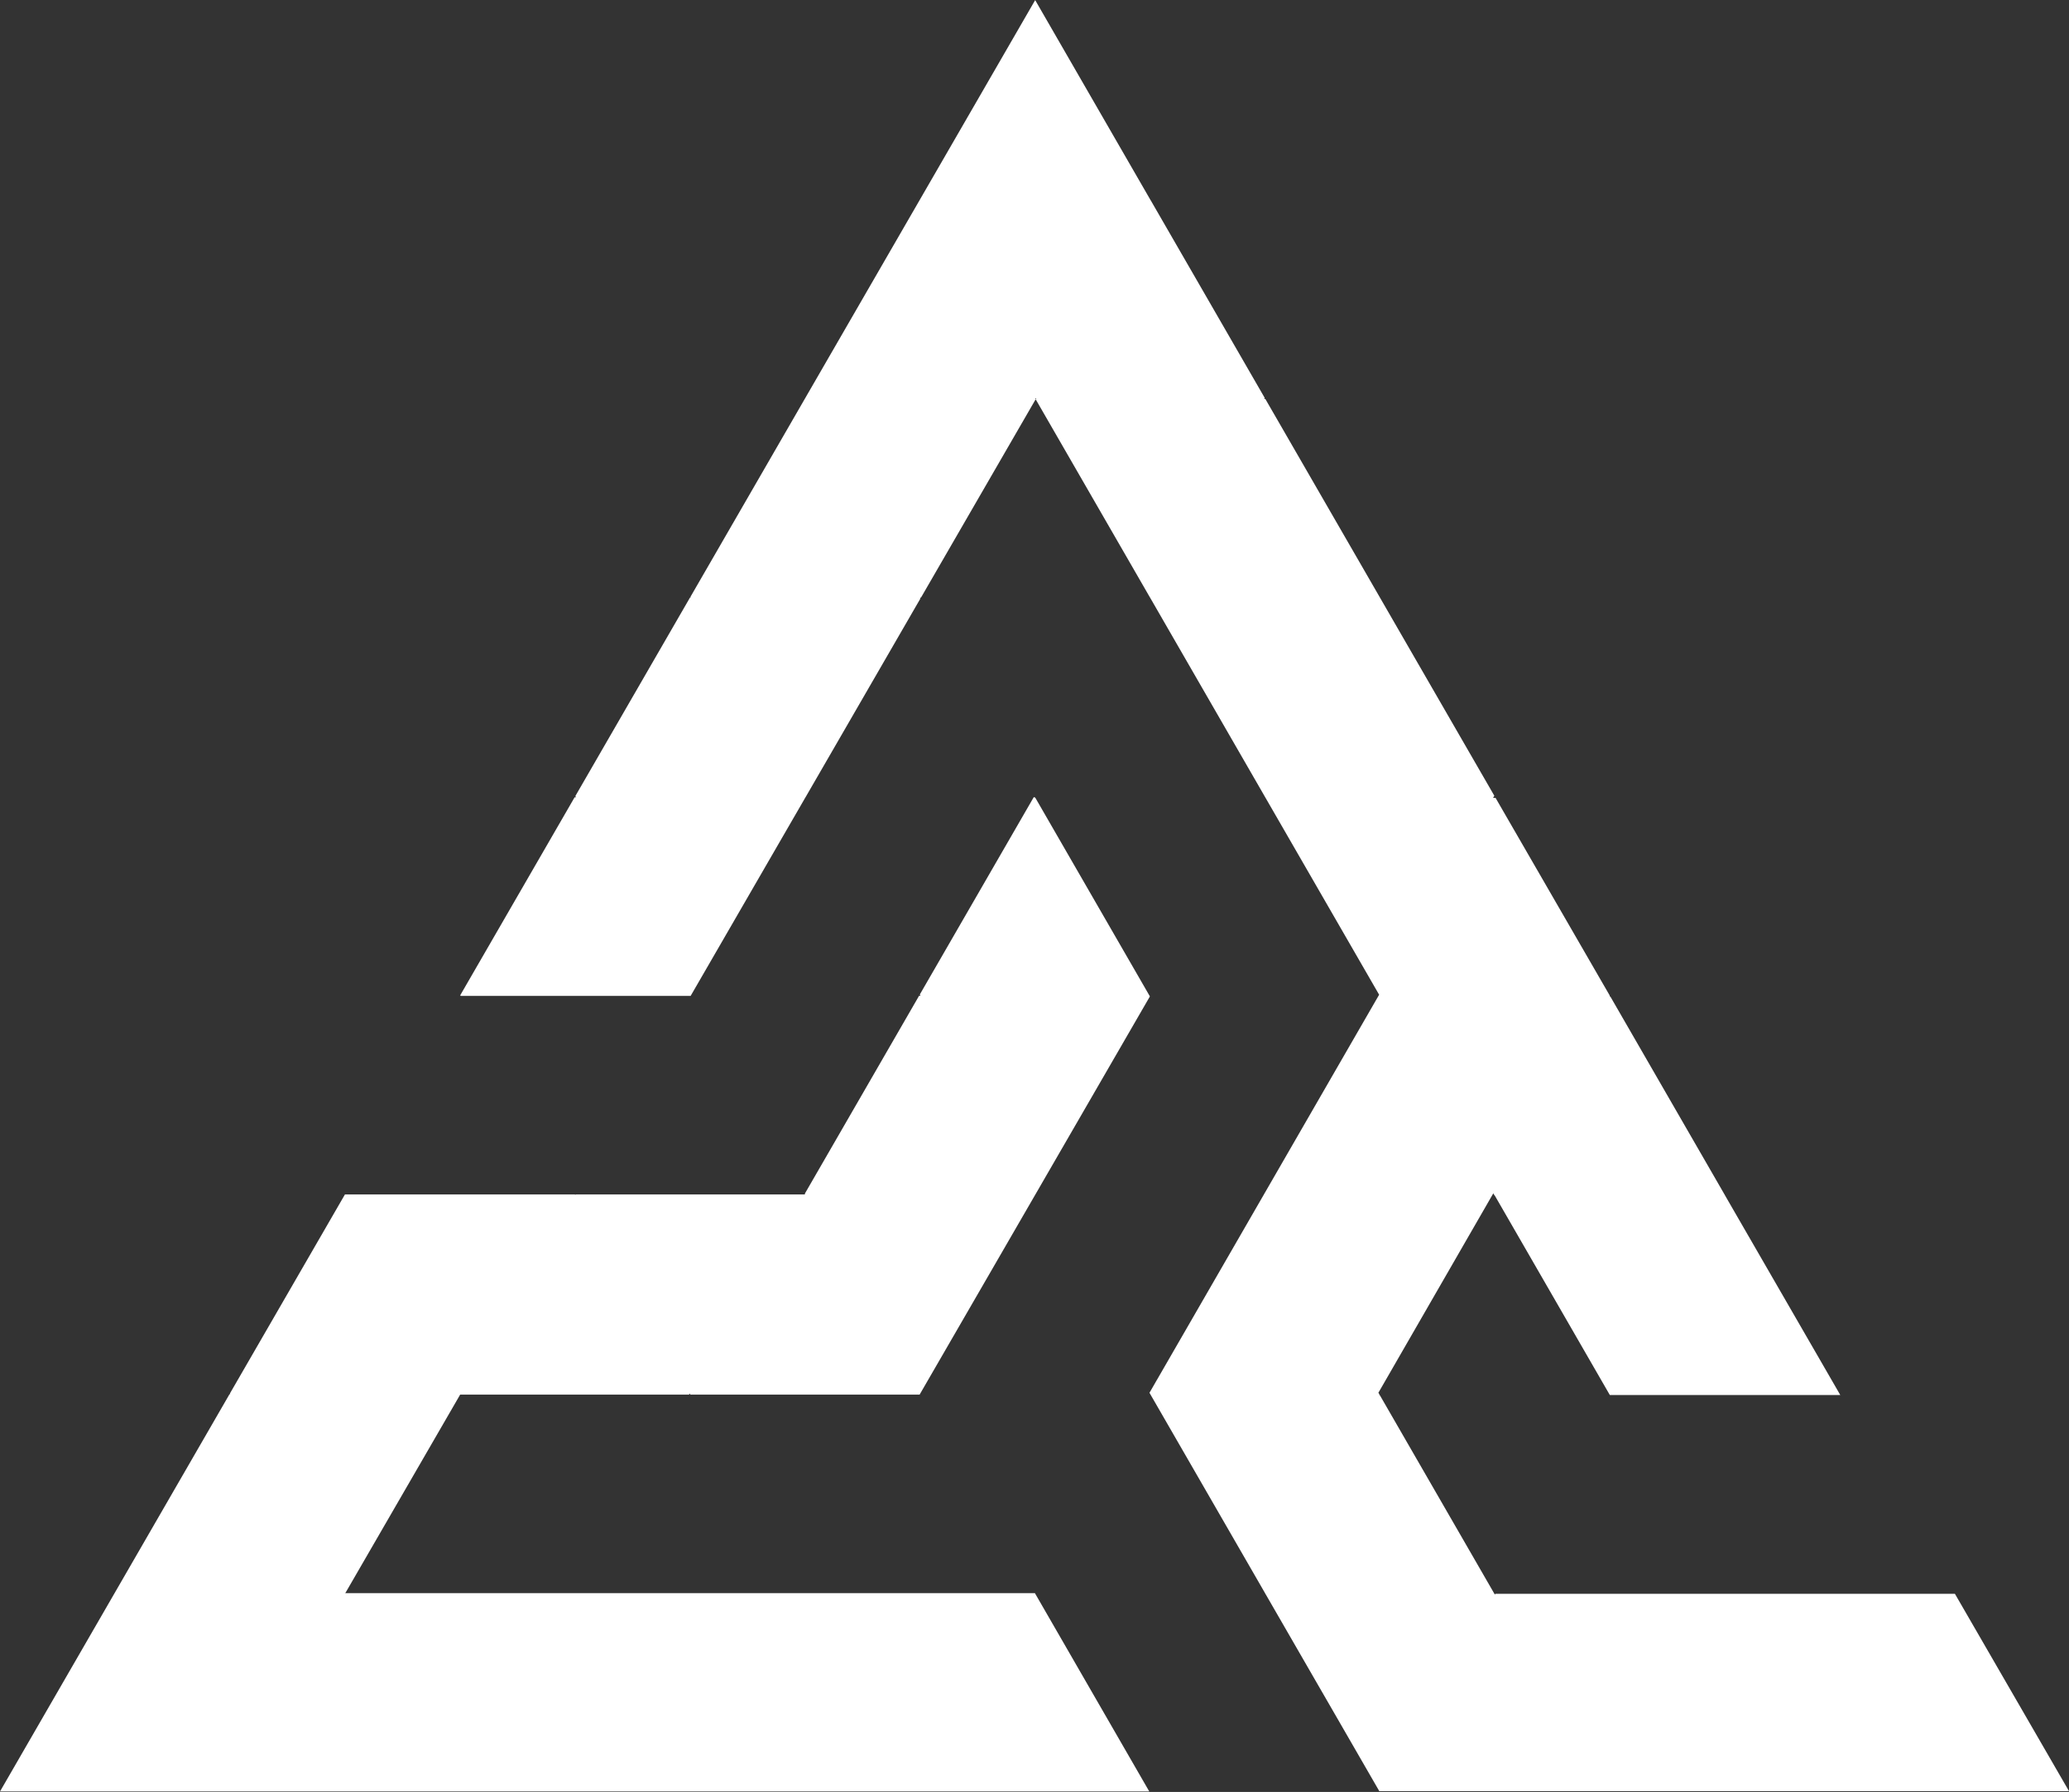 <svg xmlns="http://www.w3.org/2000/svg" width="62.379" height="54.019" viewBox="0 0 62.379 54.019">
  <rect x="0" y="0" width="62.379" height="54.019" fill="#333333" stroke="none"/>
  <g id="Сгруппировать_1948" data-name="Сгруппировать 1948" transform="translate(-190.514 -9508.434)">
    <path id="Контур_967" data-name="Контур 967" d="M244.289,9556.479l-6.949,0-6.907,0-.014.025-.014-.025-3.455-5.989h-.015l.007-.013-.034-.059.209-.362,3.255-5.648.036.061h.006l0,0,3.472,6.019h.011l6.937,0-3.465-6-.011-.021-3.457-5.992h-.024l.012-.019-.043-.075-.206-.356-3.2-5.539h-.075l.038-.064-3.439-5.958h0l-3.467-6.007h-.034l.017-.029-3.433-5.949-.017-.027-3.47-6.015-3.471,6.007,0,0h0l-3.467,6,0,0h0l-3.457,5.985.01.019h-.022l-3.457,5.984.02.037-.042,0-3.448,5.967.011.02,6.935,0h0l3.463-5.988.007-.011,3.461-5.986-.015-.024h.03l3.456-5.976-.017-.029.034,0-.017.027,3.436,5.957.013.021,3.468,6.013.006.01,3.433,5.95-3.239,5.614-3.451,5.981h0l-.014.023-.22.382.028.048,3.207,5.559.242.42.006.011v0l3.447,5.972h6.913l6.933,0h6.948Z" transform="translate(5.164)" fill="#fff"/>
    <path id="Контур_968" data-name="Контур 968" d="M221.726,9523.528l3.455,5.989,0,.006-3.46,5.983h0v0l-3.471,6-.009.017-6.915,0h0l-.019-.032-.019.032-6.9,0h0l0,0,0,0-3.463,5.985h-.012l.006.01.005-.01,6.907,0h6.95l0,0h6.934l3.448,5.978h-6.931v0l-6.91,0H197.46v0h-6.945l3.462-5.992h0l0,0,3.458-5.985h.023l-.012-.02,3.468-6h0l6.934,0,.009.016.009-.016,6.9,0h.02l-.009-.019,3.448-5.971h.04l-.02-.035,3.437-5.952Z" transform="translate(0 8.951)" fill="#fff"/>
  </g>
</svg>
